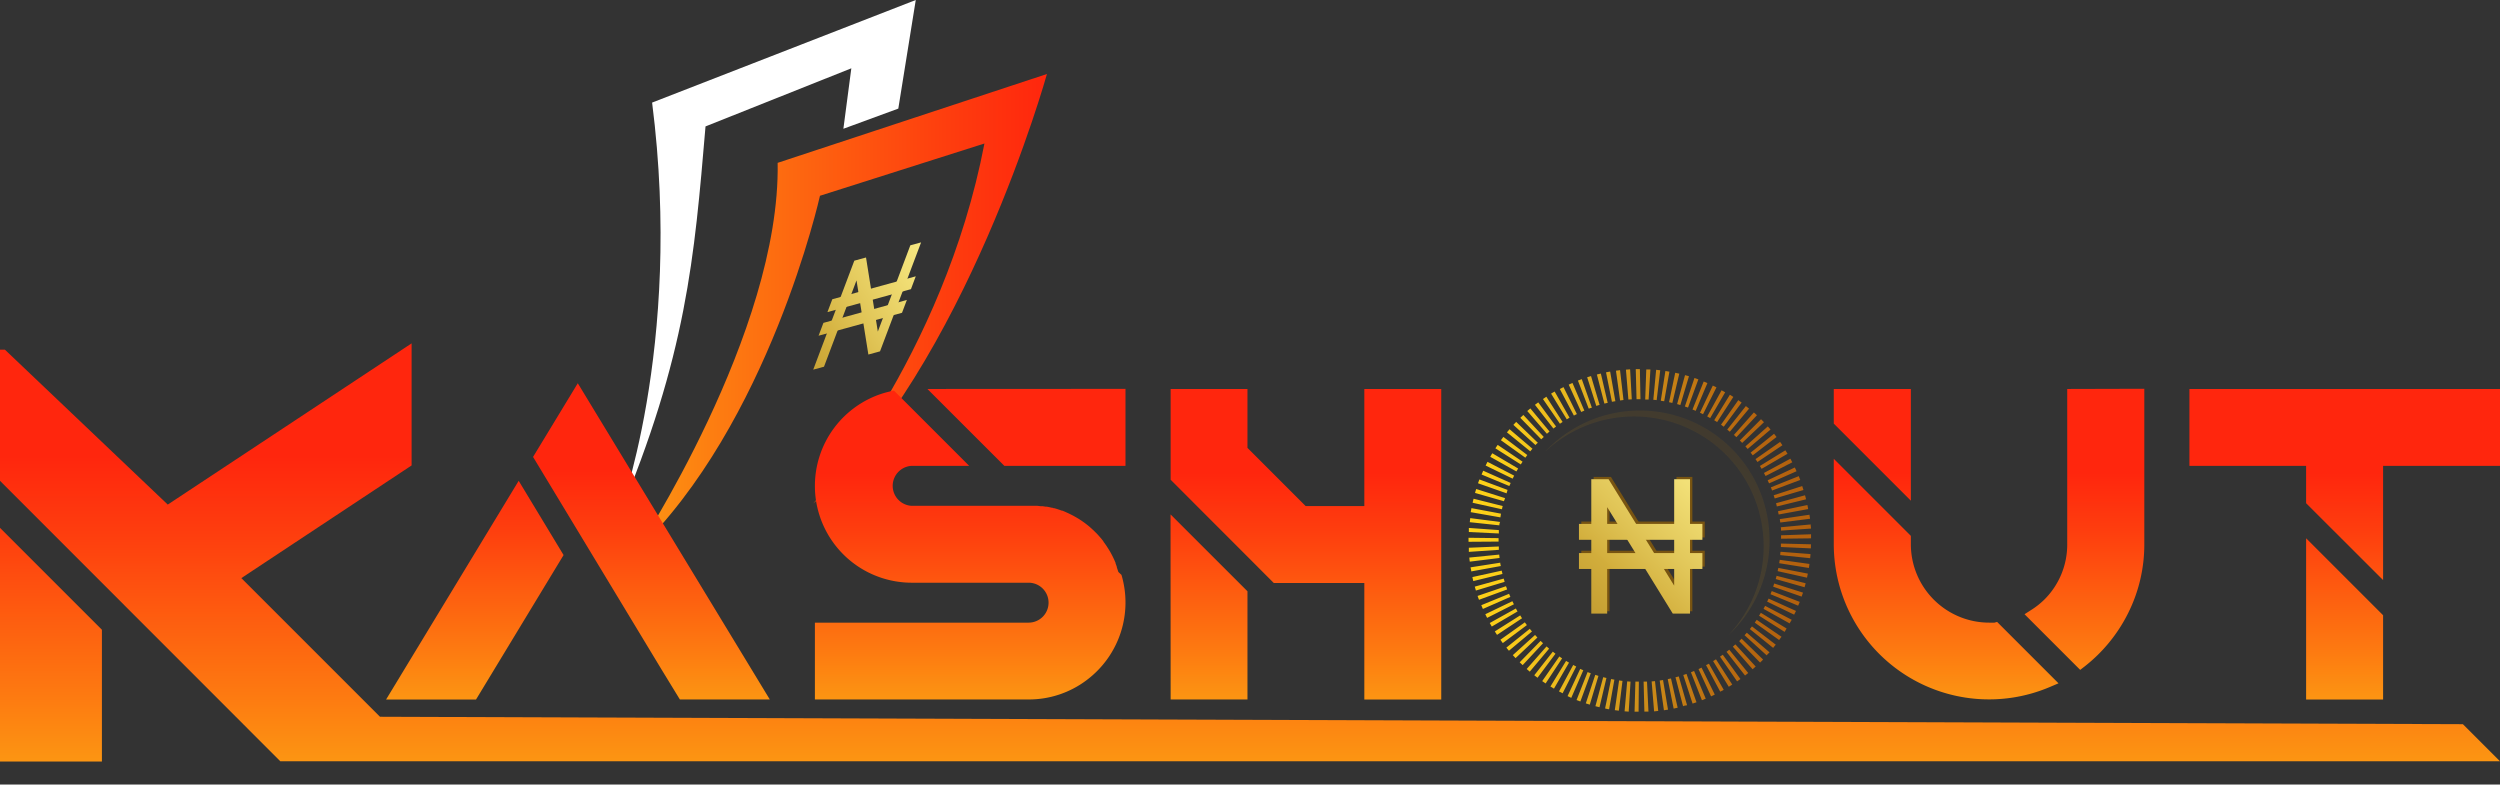 <svg xmlns="http://www.w3.org/2000/svg" xmlns:xlink="http://www.w3.org/1999/xlink" viewBox="0 0 478.37 150.12">
  <rect x="0" y="0" width="478.37" height="150.12" fill="#333333" stroke="none"/>
  <defs>
    <linearGradient id="linear-gradient" x1="121.65" y1="59.87" x2="200.33" y2="59.87" gradientUnits="userSpaceOnUse">
      <stop offset="0" stop-color="#fc9512"/>
      <stop offset="0.21" stop-color="#fd7b11"/>
      <stop offset="0.75" stop-color="#fe3e0e"/>
      <stop offset="1" stop-color="#ff260d"/>
    </linearGradient>
    <linearGradient id="linear-gradient-2" x1="280.99" y1="103.4" x2="346.54" y2="103.4" gradientUnits="userSpaceOnUse">
      <stop offset="0" stop-color="#ffd318"/>
      <stop offset="0.11" stop-color="#facc19"/>
      <stop offset="0.27" stop-color="#eab91d"/>
      <stop offset="0.34" stop-color="#e2af1f"/>
      <stop offset="0.34" stop-color="#e1ae1f"/>
      <stop offset="0.51" stop-color="#cd8d18"/>
      <stop offset="0.67" stop-color="#bf7512"/>
      <stop offset="0.82" stop-color="#b6660f"/>
      <stop offset="0.94" stop-color="#b3610e"/>
    </linearGradient>
    <linearGradient id="linear-gradient-3" x1="285.08" y1="140.08" x2="338.23" y2="72.24" gradientUnits="userSpaceOnUse">
      <stop offset="0" stop-color="#fff691"/>
      <stop offset="0.06" stop-color="#fbf08a"/>
      <stop offset="0.15" stop-color="#f2e077"/>
      <stop offset="0.26" stop-color="#e1c658"/>
      <stop offset="0.34" stop-color="#d3af3d"/>
      <stop offset="0.34" stop-color="#d2ae3c"/>
      <stop offset="0.51" stop-color="#b68d28"/>
      <stop offset="0.67" stop-color="#a1751a"/>
      <stop offset="0.82" stop-color="#946611"/>
      <stop offset="0.94" stop-color="#90610e"/>
    </linearGradient>
    <linearGradient id="linear-gradient-4" x1="334.24" y1="79.88" x2="257.15" y2="162.96" xlink:href="#linear-gradient-3"/>
    <linearGradient id="linear-gradient-5" x1="337.02" y1="82.46" x2="259.93" y2="165.54" xlink:href="#linear-gradient-3"/>
    <linearGradient id="linear-gradient-6" x1="335.63" y1="81.17" x2="258.54" y2="164.25" xlink:href="#linear-gradient-3"/>
    <linearGradient id="linear-gradient-7" x1="358.83" y1="324.9" x2="304.77" y2="383.17" gradientTransform="matrix(0.96, -0.26, -0.44, 1.16, -17.23, -246.02)" xlink:href="#linear-gradient-3"/>
    <linearGradient id="linear-gradient-8" x1="360.78" y1="326.71" x2="306.72" y2="384.98" gradientTransform="matrix(0.96, -0.26, -0.44, 1.16, -17.23, -246.02)" xlink:href="#linear-gradient-3"/>
    <linearGradient id="linear-gradient-9" x1="359.81" y1="325.81" x2="305.74" y2="384.08" gradientTransform="matrix(0.96, -0.26, -0.44, 1.16, -17.23, -246.02)" xlink:href="#linear-gradient-3"/>
    <linearGradient id="linear-gradient-10" x1="239.18" y1="145.67" x2="239.18" y2="65.7" gradientUnits="userSpaceOnUse">
      <stop offset="0" stop-color="#fc9512"/>
      <stop offset="0.15" stop-color="#fd7b11"/>
      <stop offset="0.54" stop-color="#fe3e0e"/>
      <stop offset="0.73" stop-color="#ff260d"/>
    </linearGradient>
    <linearGradient id="linear-gradient-11" x1="110.59" y1="133.86" x2="110.59" y2="73.33" xlink:href="#linear-gradient-10"/>
    <linearGradient id="linear-gradient-12" x1="185.64" y1="133.86" x2="185.64" y2="74.43" xlink:href="#linear-gradient-10"/>
    <linearGradient id="linear-gradient-13" x1="249.88" y1="133.86" x2="249.88" y2="74.43" xlink:href="#linear-gradient-10"/>
    <linearGradient id="linear-gradient-14" x1="380.6" y1="133.86" x2="380.6" y2="74.43" xlink:href="#linear-gradient-10"/>
    <linearGradient id="linear-gradient-15" x1="448.65" y1="133.86" x2="448.65" y2="74.43" xlink:href="#linear-gradient-10"/>
  </defs>
  <g style="isolation: isolate">
    <g id="Layer_2" data-name="Layer 2">
      <g id="Layer_9" data-name="Layer 9">
        <path d="M118.17,99.29s12.61-32.63,6.61-79.66L175.23,0l-3.34,20.78-10.51,3.86,1.52-11.57L135,24.19C132.86,49.38,131.38,67.92,118.17,99.29Z" fill="#fff"/>
        <path d="M121.65,105.6s27.74-42,27.15-74.44l51.53-17s-15.45,55.69-44.72,82.19c0,0,24.87-27.85,32.76-68.89l-31.47,10S147.2,81.1,121.65,105.6Z" fill="url(#linear-gradient)"/>
        <g>
          <g>
            <circle cx="308.96" cy="108.75" r="41.37" transform="translate(13.6 250.32) rotate(-45)" fill="none" opacity="0.4" style="mix-blend-mode: color-burn"/>
            <path d="M313.54,136.17h-.77l.16-5.75h.66Zm1.11,0-.15-5.75.65,0,.28,5.74Q315,136.16,314.65,136.16Zm-3,0-.79-.06.5-5.73.64.05Zm4.86-.05-.47-5.73.64-.06.62,5.71Zm-6.75-.13-.77-.1.82-5.69.65.09Zm8.63-.08-.81-5.69.64-.1.95,5.67Zm-10.49-.2c-.26,0-.52-.09-.77-.15l1.15-5.63.63.12Zm12.35-.12-1.13-5.64.62-.13,1.28,5.6Zm-14.19-.26-.78-.2,1.49-5.55.62.15Zm16-.17-1.46-5.56.63-.17,1.59,5.52C322.62,135,322.36,135,322.11,135.1Zm-17.86-.33-.76-.24,1.81-5.46.61.2Zm19.67-.2-1.78-5.47c.21-.06.42-.14.62-.21l1.91,5.43Zm-21.47-.4-.73-.28,2.11-5.35.61.23Zm23.26-.24-2.1-5.35.6-.25,2.23,5.3Zm-25-.46-.71-.33,2.42-5.21.59.26Zm26.75-.28-2.4-5.22.58-.28,2.53,5.16ZM299,132.66l-.69-.36,2.72-5.06.58.3Zm30.16-.31-2.71-5.08L327,127l2.83,5Zm-31.81-.58-.68-.41,3-4.9a6.32,6.32,0,0,0,.56.33Zm33.45-.36-3-4.91.55-.34,3.11,4.83Zm-35.05-.63-.65-.45,3.28-4.72a6.18,6.18,0,0,0,.53.36Zm36.64-.4-3.27-4.73.53-.37,3.38,4.65Zm-38.19-.69-.62-.48,3.55-4.52.51.4Zm39.71-.43-3.54-4.53.52-.41,3.63,4.46Zm-41.19-.74-.59-.51,3.8-4.32.49.43Zm42.64-.46-3.78-4.32.48-.44,3.89,4.24Zm-44-.79-.57-.54,4-4.1.47.45Zm45.43-.49-4-4.1.46-.47,4.12,4ZM290,125.93l-.53-.57,4.26-3.86.45.49Zm48.07-.51-4.25-3.87.43-.48,4.35,3.76C338.4,125,338.22,125.22,338,125.42Zm-49.34-.9c-.16-.2-.33-.39-.49-.6l4.48-3.6.42.51Zm50.57-.54-4.47-3.61c.14-.17.27-.33.4-.51l4.56,3.5C339.6,123.57,339.44,123.78,339.27,124Zm-51.74-.93c-.16-.21-.31-.42-.46-.64l4.68-3.33c.13.18.25.35.39.53Zm52.89-.57-4.68-3.34.38-.54,4.74,3.24C340.72,122.06,340.57,122.27,340.42,122.48Zm-54-1-.42-.66,4.86-3.07.35.55Zm55-.59-4.86-3.08c.12-.18.23-.36.34-.55l4.93,3C341.75,120.48,341.61,120.7,341.47,120.92Zm-56-1-.39-.68,5-2.78c.1.19.21.38.32.57Zm57-.6-5-2.79c.1-.19.21-.38.3-.57l5.1,2.67C342.69,118.84,342.56,119.07,342.43,119.3Zm-57.89-1.06c-.12-.23-.24-.47-.35-.7l5.18-2.49.29.59Zm58.76-.61-5.18-2.5c.1-.19.19-.39.28-.58l5.24,2.36C343.53,117.16,343.42,117.39,343.3,117.63Zm-59.57-1.1c-.11-.24-.21-.48-.31-.72l5.32-2.18c.08.2.17.4.25.59Zm60.34-.62-5.31-2.2.24-.6,5.36,2.07C344.27,115.43,344.17,115.67,344.07,115.91ZM283,114.77l-.27-.74,5.44-1.86c.07.2.15.41.22.62Zm61.72-.62-5.43-1.89c.07-.21.14-.41.2-.61L345,113.4C344.91,113.65,344.83,113.9,344.74,114.15ZM282.41,113c-.07-.25-.15-.5-.22-.75l5.54-1.54.18.62Zm62.9-.63-5.53-1.57c.06-.2.11-.41.17-.62l5.56,1.43C345.45,111.84,345.38,112.09,345.31,112.34Zm-63.4-1.18c-.06-.25-.12-.51-.17-.77l5.61-1.23q.07.33.15.63Zm63.86-.65-5.61-1.25c0-.2.09-.41.13-.62l5.64,1.09C345.88,110,345.83,110.25,345.77,110.51Zm-64.25-1.2c0-.26-.09-.52-.13-.78l5.68-.89c0,.21.07.43.11.64Zm64.61-.66-5.68-.91.1-.65,5.69.79C346.2,108.14,346.17,108.4,346.13,108.65Zm-64.89-1.21q-.06-.39-.09-.78l5.72-.57.07.65Zm65.13-.66-5.72-.59c0-.21,0-.42.06-.64l5.73.44C346.42,106.26,346.4,106.52,346.37,106.78Zm-65.31-1.21c0-.27,0-.53,0-.79l5.74-.24c0,.21,0,.43,0,.64Zm65.45-.67-5.74-.26,0-.66,5.75.14ZM281,103.67v-.77l5.75.07v.66Zm59.8-.59c0-.22,0-.43,0-.65l5.74-.2c0,.26,0,.52,0,.78Zm-54-1-5.74-.28c0-.26,0-.52,0-.78l5.74.41Zm54-.55c0-.21,0-.43-.05-.64l5.72-.54c0,.26.05.53.07.79Zm-53.84-1-5.72-.61.09-.78,5.71.74C286.94,100.09,286.91,100.3,286.89,100.52Zm53.69-.55-.09-.65,5.69-.84c0,.25.07.51.1.77ZM287.1,99,281.42,98c.05-.26.09-.52.14-.77l5.65,1.06Zm53.24-.55-.12-.63,5.62-1.19q.09.39.15.78Zm-52.94-1-5.62-1.25c.06-.26.12-.52.19-.77l5.57,1.4C287.49,97,287.44,97.23,287.4,97.44ZM340,96.91c-.05-.2-.1-.41-.16-.62l5.55-1.52c.07.25.13.51.2.77Zm-52.23-1-5.53-1.59c.07-.25.15-.5.23-.75L288,95.32Zm51.82-.53c-.07-.2-.13-.41-.2-.61L344.85,93l.24.76Zm-51.35-1-5.43-1.91.27-.73,5.38,2C288.4,94.05,288.32,94.25,288.25,94.46Zm50.84-.52c-.07-.21-.15-.41-.23-.61l5.34-2.14.28.73ZM288.81,93l-5.31-2.2c.1-.24.2-.49.31-.73l5.25,2.34C289,92.61,288.89,92.8,288.81,93Zm49.7-.51-.27-.59,5.2-2.45.33.72Zm-49.07-.9-5.17-2.51.36-.71,5.1,2.64C289.64,91.2,289.54,91.4,289.44,91.59Zm48.4-.51c-.1-.19-.21-.38-.31-.58l5.06-2.73c.12.22.24.46.36.69Zm-47.68-.87-5-2.8c.12-.23.25-.46.39-.68l4.95,2.92Zm46.92-.5-.33-.55,4.88-3,.41.67ZM291,88.87l-4.86-3.08c.14-.22.29-.44.44-.66l4.76,3.21Zm45.29-.47-.38-.55,4.71-3.29c.15.21.3.42.44.64Zm-44.42-.82-4.67-3.34c.15-.22.31-.43.47-.64l4.58,3.47Zm43.51-.45c-.13-.18-.26-.35-.4-.52L339.46,83l.48.62Zm-42.57-.77-4.46-3.63.5-.6,4.38,3.73Zm41.6-.45c-.14-.17-.29-.33-.43-.49l4.29-3.83.52.6Zm-40.58-.73-4.25-3.88.54-.57,4.15,4C294.09,84.86,293.94,85,293.8,85.18Zm39.53-.43c-.14-.16-.29-.31-.45-.46l4.06-4.07c.19.18.37.37.56.57Zm-38.45-.69-4-4.11.58-.55,3.91,4.21Zm37.35-.41-.48-.43,3.82-4.3.59.53ZM296,83l-3.76-4.35.59-.5,3.67,4.42Zm35-.39-.5-.41,3.57-4.5.61.49ZM297.24,82l-3.53-4.54.63-.47,3.41,4.62Zm32.6-.35-.53-.38,3.31-4.7.64.46Zm-31.35-.57-3.25-4.73.65-.44L299,80.74Zm30.08-.32-.56-.35,3-4.88.66.42Zm-28.77-.52-3-4.92c.22-.14.45-.27.68-.4l2.85,5ZM327.24,80l-.57-.32,2.75-5,.69.38Zm-26.08-.48-2.69-5.08c.23-.12.47-.25.71-.36l2.55,5.15Zm24.71-.26-.58-.28,2.45-5.2.7.34Zm-23.31-.43-2.39-5.23.72-.32,2.27,5.29Zm21.91-.22-.61-.25L326,73l.71.3ZM304,78.19l-2.07-5.37.74-.27L304.6,78Zm19-.2-.6-.21,1.83-5.45.75.26Zm-17.55-.32-1.75-5.48.74-.23,1.64,5.51Zm16.08-.17-.62-.18,1.52-5.54.75.21ZM307,77.23l-1.44-5.57.76-.18,1.31,5.6ZM320,77.1l-.63-.14,1.18-5.63.78.17Zm-11.56-.22-1.13-5.63c.26-.06.52-.11.79-.15l1,5.67Zm10-.1-.65-.1.88-5.69.77.13ZM310,76.63l-.79-5.7.78-.1.66,5.71Zm7-.07-.64-.07.54-5.73.78.09Zm-5.41-.11-.47-5.72.8-.06.32,5.74Zm3.87,0c-.22,0-.43,0-.65,0l.2-5.75.79,0Zm-2.31,0L313,70.63h.79l.11,5.75h-.76Z" fill="url(#linear-gradient-2)"/>
            <path d="M338.33,99.73A24.81,24.81,0,0,0,295.59,86.5a24.81,24.81,0,0,1,41.61,14.36,26.2,26.2,0,0,1,.27,3.67,24.71,24.71,0,0,1-6.74,17,24.76,24.76,0,0,0,7.87-18.1A26.2,26.2,0,0,0,338.33,99.73Z" opacity="0.15" fill="url(#linear-gradient-3)" style="mix-blend-mode: color-burn"/>
          </g>
          <g>
            <g>
              <rect x="302.58" y="99.8" width="23.62" height="3.04" fill="#785411"/>
              <rect x="302.58" y="105.38" width="23.62" height="3.04" fill="#785411"/>
            </g>
            <polygon points="307.98 116.96 307.98 96.59 320.53 116.96 323.83 116.96 323.83 91.26 320.79 91.26 320.79 111.61 308.25 91.26 304.94 91.26 304.94 116.96 307.98 116.96" fill="#785411"/>
          </g>
          <g>
            <g>
              <rect x="302.13" y="100.25" width="23.62" height="3.04" fill="url(#linear-gradient-4)"/>
              <rect x="302.13" y="105.83" width="23.62" height="3.04" fill="url(#linear-gradient-5)"/>
            </g>
            <polygon points="307.53 117.41 307.53 97.04 320.08 117.41 323.38 117.41 323.38 91.7 320.35 91.7 320.35 112.06 307.8 91.7 304.49 91.7 304.49 117.41 307.53 117.41" fill="url(#linear-gradient-6)"/>
          </g>
        </g>
        <g>
          <g>
            <polygon points="174.31 55.33 158.33 59.72 159.26 57.26 175.23 52.87 174.31 55.33" fill="url(#linear-gradient-7)"/>
            <polygon points="172.6 59.85 156.63 64.24 157.56 61.78 173.53 57.39 172.6 59.85" fill="url(#linear-gradient-8)"/>
          </g>
          <polygon points="157.67 70.17 163.89 53.65 166.16 67.84 168.39 67.23 176.25 46.38 174.19 46.94 167.97 63.45 165.71 49.27 163.47 49.88 155.61 70.73 157.67 70.17" fill="url(#linear-gradient-9)"/>
        </g>
        <g>
          <path d="M478.37,145.67H53.64L0,92V66.91H.94L32.1,96.55,78.76,65.7V89.06l-.71.47L46.18,110.62l26.53,26.53,398.56,1.42ZM0,101l19.5,19.5v25.22H0Z" fill="url(#linear-gradient-10)"/>
          <path d="M99.25,92l8.59,14.21L91.08,133.86H73.87Zm48.05,41.84H130.09L126.52,128,102,87.43l8.56-14.1Z" fill="url(#linear-gradient-11)"/>
          <path d="M214.59,110a18.55,18.55,0,0,1-6.61,20.1,18.34,18.34,0,0,1-11.16,3.74H155.93V119.14h40.89a3.82,3.82,0,0,0,0-7.64H174.47a18.54,18.54,0,0,1-17.75-13.18,18.26,18.26,0,0,1-.79-5.36,18.56,18.56,0,0,1,13.19-17.75q.65-.19,1.29-.33l.63-.15,14.41,14.41h-11a3.83,3.83,0,0,0,0,7.65h23l.56,0h.53l.58.07h0l.35,0h.06l.56.09.22,0,.46.09,0,0,.57.13h.11l.15.07.13,0h0l.48.14h0c.31.1.62.2.92.32l.1,0q.3.11.6.24h0l.7.32h0l.22.11h0l.4.2h0c.27.14.53.28.78.43h0l.41.24.53.34,0,0,.53.37.08.06c.36.27.72.54,1.05.83h0l.4.36.26.24,0,0,.09.08.15.15a1.59,1.59,0,0,1,.13.13h0l.22.21v0c.26.27.52.56.77.85l.16.18.16.2.11.14,0,0,.17.22,0,.06.06.08c.11.13.21.28.31.42l0,0,.21.3,0,0c.06.09.12.18.17.27l.11.17a16.4,16.4,0,0,1,.84,1.47l.06.12c.16.32.32.66.46,1l.08.18a.59.59,0,0,1,0,.08h0l.26.74s0,.08,0,.12h0a1.46,1.46,0,0,1,.07.19l.22.65Zm.77-35.59V89.14H192.18L177.46,74.43Z" fill="url(#linear-gradient-12)"/>
          <path d="M275.78,74.43v59.43H261.06v-22.3H243.74L224,91.8V74.43H238.7V85.7l11.14,11.14h11.22V74.43Zm-51.8,24,14.72,14.71v20.7H224Z" fill="url(#linear-gradient-13)"/>
          <path d="M365.64,95.81,350.89,81.06V74.43h14.75ZM382.14,119l11.75,11.75-1.62.69a29.71,29.71,0,0,1-41.38-27.34V87.79l14.75,14.75v1.6a15,15,0,0,0,15,15c.34,0,.68,0,1,0Zm28.17-44.61v29.71a29.33,29.33,0,0,1-3.11,13.25,29.88,29.88,0,0,1-8.33,10.19l-.83.64-10.65-10.65,1.25-.8a15,15,0,0,0,2.54-2,14.83,14.83,0,0,0,4.38-10.58V74.43Z" fill="url(#linear-gradient-14)"/>
          <path d="M478.37,74.43V89.14H456V111L441.27,96.29V89.14H418.94V74.43ZM441.27,103,456,117.73v16.13H441.27Z" fill="url(#linear-gradient-15)"/>
        </g>
      </g>
    </g>
  </g>
</svg>

